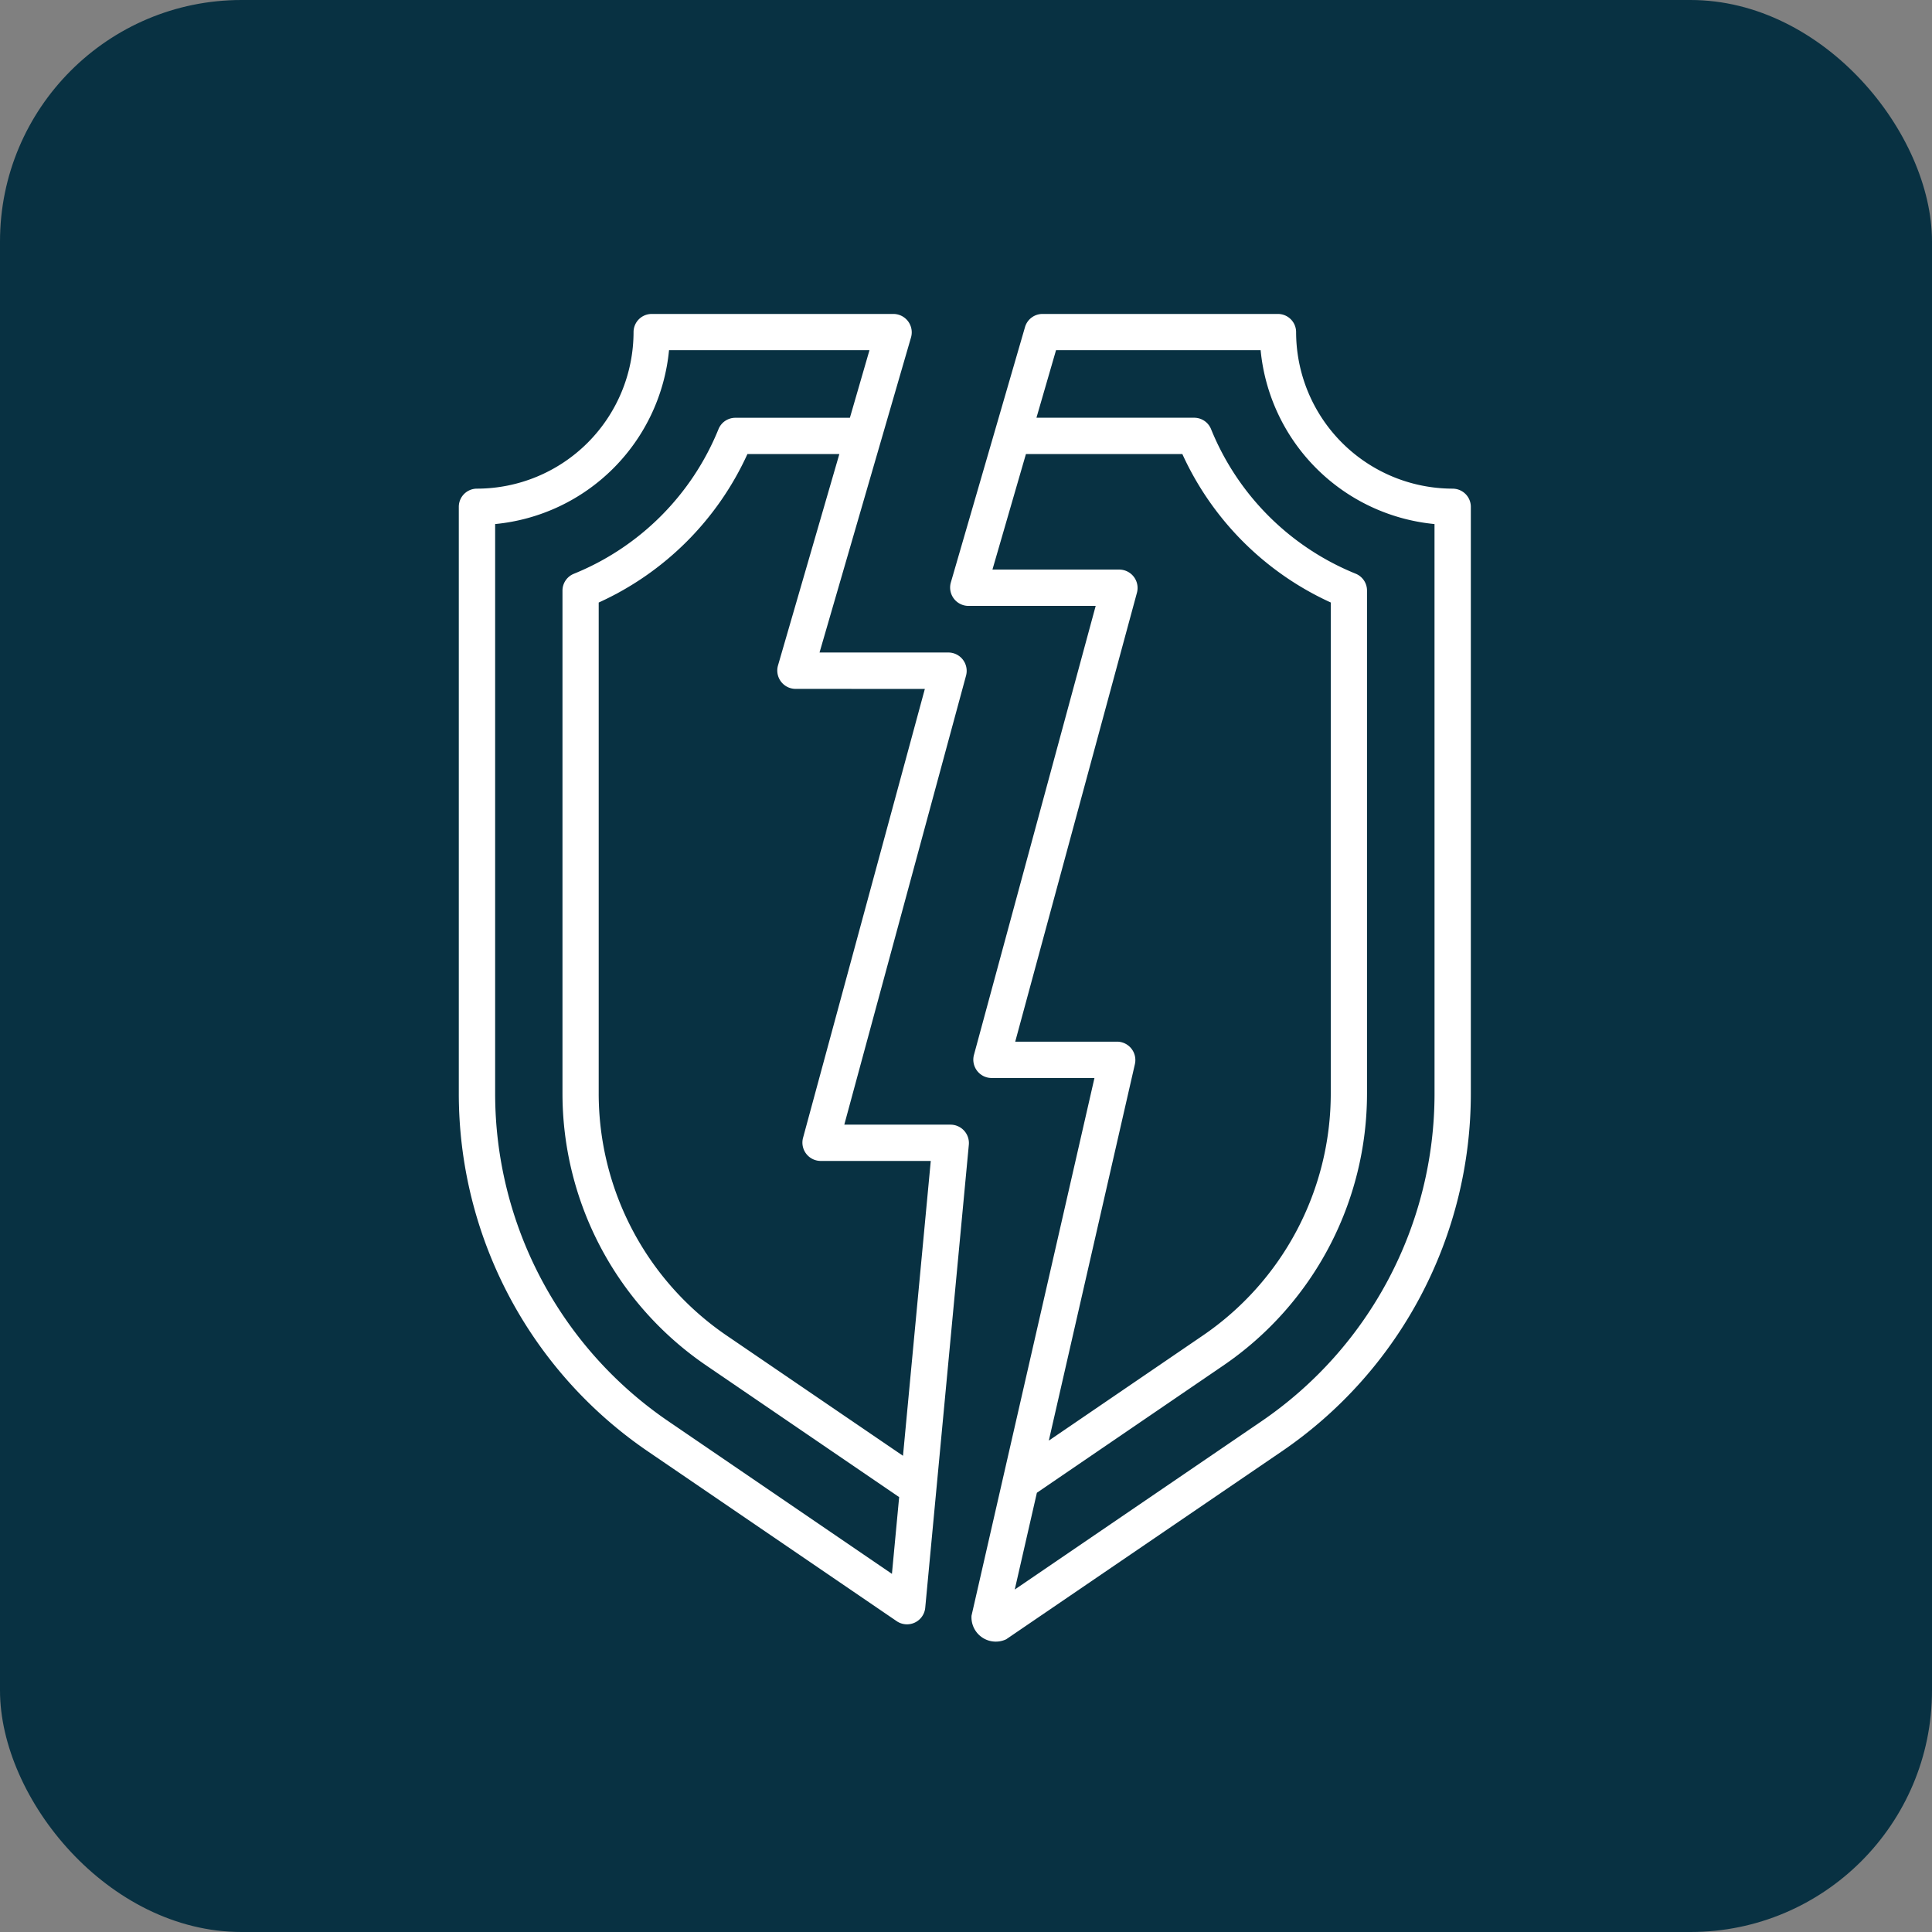 <svg xmlns="http://www.w3.org/2000/svg" width="80" height="80" viewBox="0 0 80 80">
  <rect x="0" y="0" width="80" height="80" fill="#808080" stroke="none"/>
  <g id="Grupo_109085" data-name="Grupo 109085" transform="translate(-625 -1990)">
    <rect id="Rectángulo_35984" data-name="Rectángulo 35984" width="80" height="80" rx="10" transform="translate(625 1990)" fill="#083142"/>
    <g id="desprotegido" transform="translate(628.75 2003)">
      <path id="Trazado_165321" data-name="Trazado 165321" d="M83.393,7.234A6.49,6.49,0,0,1,76.911.752.752.752,0,0,0,76.159,0H66.407a.753.753,0,0,0-.721.542L62.612,11.127a.761.761,0,0,0,.722.962h5.278l-5.043,18.6a.76.76,0,0,0,.726.949h4.266L63.471,53.9a1.007,1.007,0,0,0,1.436.979L76.316,47.1a17.93,17.93,0,0,0,7.83-14.819V7.987a.752.752,0,0,0-.753-.752Zm-18.113,22.9,5.043-18.6a.761.761,0,0,0-.726-.949h-5.26L65.724,5.8H72.2a12.4,12.4,0,0,0,6.146,6.148V32.276a12.133,12.133,0,0,1-5.3,10.027l-6.375,4.35,3.567-15.6a.761.761,0,0,0-.733-.92Zm17.363,2.145a16.426,16.426,0,0,1-7.173,13.578L65.261,52.819l.916-4.007,7.717-5.267a13.635,13.635,0,0,0,5.953-11.269V11.454a.753.753,0,0,0-.473-.7A10.867,10.867,0,0,1,73.39,4.771a.753.753,0,0,0-.7-.473H66.159L66.97,1.5h8.472a8,8,0,0,0,7.2,7.2Z" transform="translate(-26.992 0)" fill="#fff"/>
      <path id="Trazado_165322" data-name="Trazado 165322" d="M35.62,33.568H31.211l5.043-18.6a.76.76,0,0,0-.726-.949H30.185L33.976.962A.761.761,0,0,0,33.254,0H23.236a.752.752,0,0,0-.752.752A6.49,6.49,0,0,1,16,7.234a.752.752,0,0,0-.752.752v24.29A17.931,17.931,0,0,0,23.079,47.1l10.31,7.035a.759.759,0,0,0,1.172-.551l1.807-19.191a.762.762,0,0,0-.749-.823ZM34.546,15.527,29.5,34.124a.76.76,0,0,0,.725.948h4.566l-1.15,12.209-7.3-4.978a12.133,12.133,0,0,1-5.3-10.027V11.95A12.4,12.4,0,0,0,27.2,5.8h3.806l-2.543,8.763a.76.76,0,0,0,.722.962ZM33.183,52.17l-9.257-6.318a16.427,16.427,0,0,1-7.173-13.576V8.7a8,8,0,0,0,7.2-7.2h8.3L31.442,4.3H26.7a.752.752,0,0,0-.7.473,10.871,10.871,0,0,1-5.988,5.986.752.752,0,0,0-.471.7V32.276A13.635,13.635,0,0,0,25.5,43.545l7.982,5.447Z" transform="translate(0 0)" fill="#fff"/>
    </g>
  </g>
</svg>

